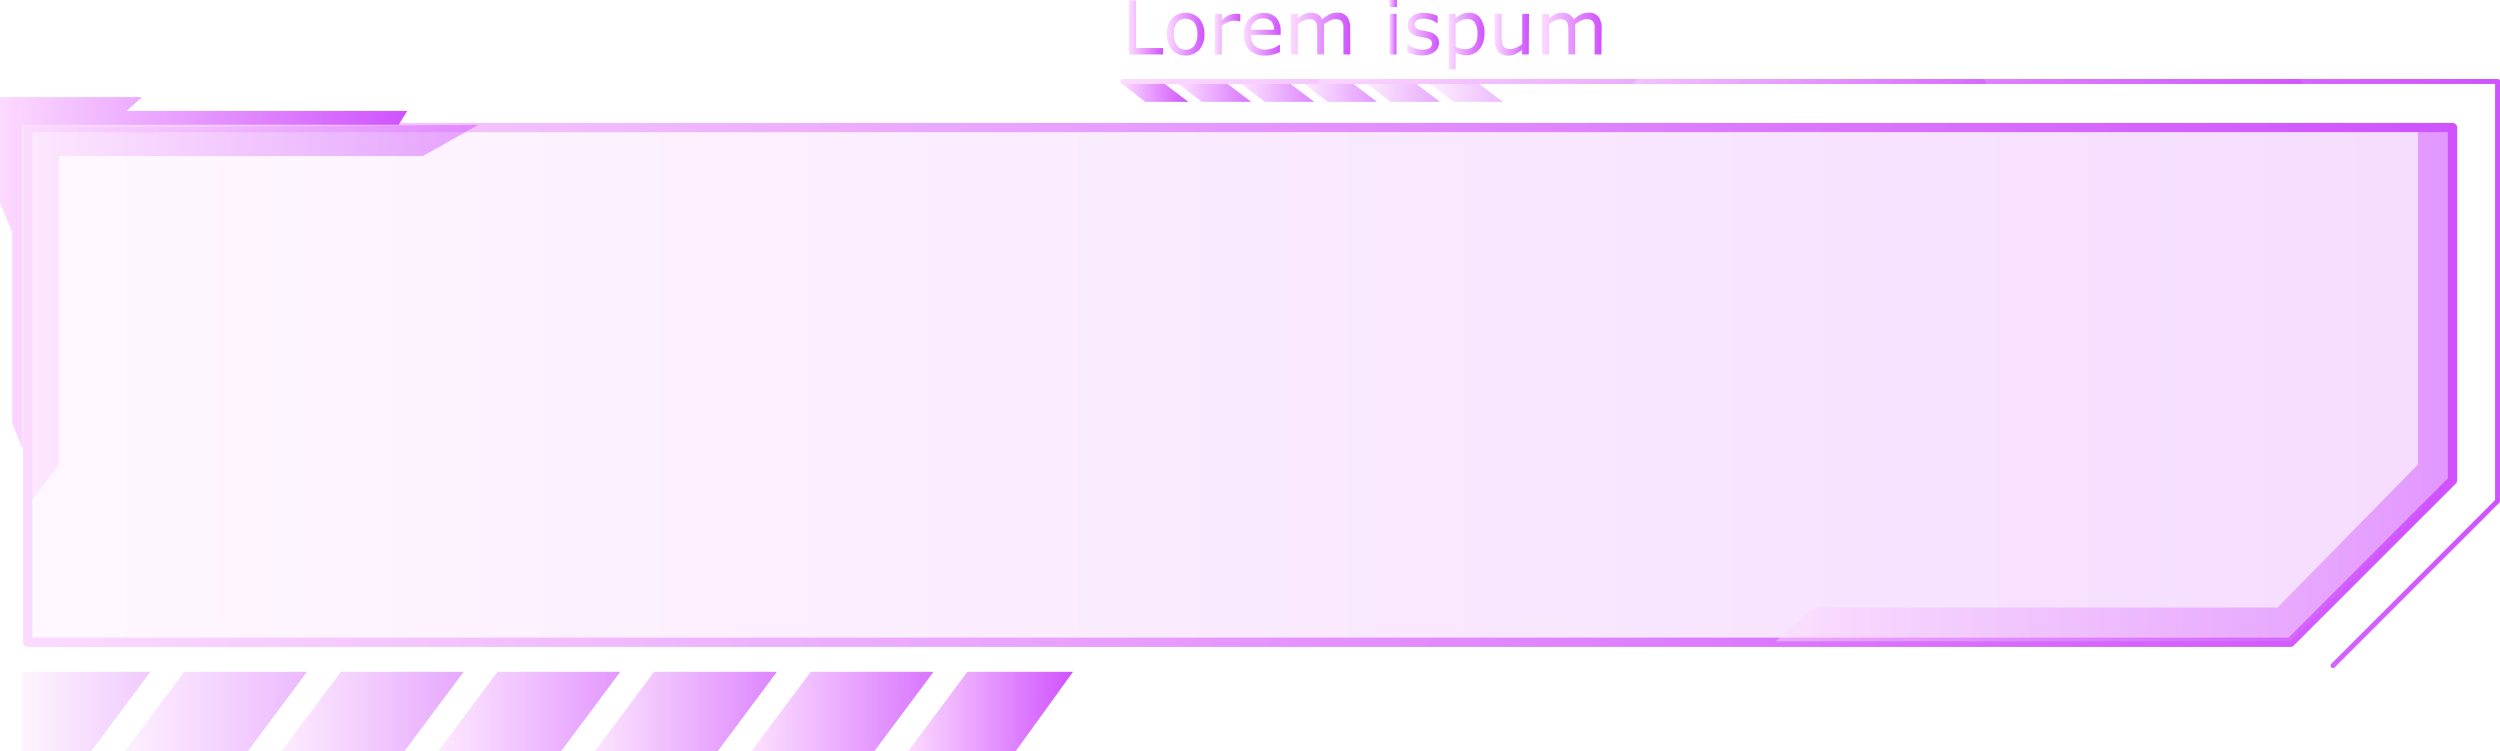 <svg xmlns="http://www.w3.org/2000/svg" xmlns:xlink="http://www.w3.org/1999/xlink" viewBox="0 0 488.03 146.66"><defs><style>.cls-1{fill:url(#New_Gradient_Swatch_7);}.cls-2{opacity:0.2;fill:url(#New_Gradient_Swatch_7-2);}.cls-10,.cls-3{opacity:0.7;}.cls-3{fill:url(#New_Gradient_Swatch_7-3);}.cls-11,.cls-4{opacity:0.6;}.cls-4{fill:url(#New_Gradient_Swatch_7-4);}.cls-12,.cls-5{opacity:0.8;}.cls-5{fill:url(#New_Gradient_Swatch_7-5);}.cls-13,.cls-30,.cls-31,.cls-6{opacity:0.5;}.cls-6{fill:url(#New_Gradient_Swatch_7-6);}.cls-7{opacity:0.3;fill:url(#New_Gradient_Swatch_7-7);}.cls-8{fill:url(#New_Gradient_Swatch_7-8);}.cls-15,.cls-9{opacity:0.4;}.cls-9{fill:url(#New_Gradient_Swatch_7-9);}.cls-10{fill:url(#New_Gradient_Swatch_7-16);}.cls-11{fill:url(#New_Gradient_Swatch_7-17);}.cls-12{fill:url(#New_Gradient_Swatch_7-18);}.cls-13{fill:url(#New_Gradient_Swatch_7-19);}.cls-14{fill:url(#New_Gradient_Swatch_7-20);}.cls-15{fill:url(#New_Gradient_Swatch_7-21);}.cls-16{fill:url(#New_Gradient_Swatch_7-27);}.cls-17{clip-path:url(#clip-path);}.cls-18{fill:url(#New_Gradient_Swatch_7-30);}.cls-19{fill:url(#New_Gradient_Swatch_7-31);}.cls-20{fill:url(#New_Gradient_Swatch_7-32);}.cls-21{fill:url(#New_Gradient_Swatch_7-33);}.cls-22{fill:url(#New_Gradient_Swatch_7-34);}.cls-23{fill:url(#New_Gradient_Swatch_7-35);}.cls-24{fill:url(#New_Gradient_Swatch_7-36);}.cls-25{fill:url(#New_Gradient_Swatch_7-37);}.cls-26{fill:url(#New_Gradient_Swatch_7-38);}.cls-27{fill:url(#New_Gradient_Swatch_7-39);}.cls-28{fill:url(#New_Gradient_Swatch_7-40);}.cls-29{fill:url(#New_Gradient_Swatch_7-41);}.cls-30{fill:url(#New_Gradient_Swatch_7-42);}.cls-31{fill:url(#New_Gradient_Swatch_7-43);}.cls-32{fill:url(#New_Gradient_Swatch_7-44);}</style><linearGradient id="New_Gradient_Swatch_7" x1="218.8" y1="72.92" x2="488.03" y2="72.92" gradientUnits="userSpaceOnUse"><stop offset="0" stop-color="#fcdaff"/><stop offset="1" stop-color="#cf52fe"/></linearGradient><linearGradient id="New_Gradient_Swatch_7-2" x1="5.41" y1="75.13" x2="478.76" y2="75.13" xlink:href="#New_Gradient_Swatch_7"/><linearGradient id="New_Gradient_Swatch_7-3" x1="116.11" y1="138.91" x2="151.66" y2="138.91" xlink:href="#New_Gradient_Swatch_7"/><linearGradient id="New_Gradient_Swatch_7-4" x1="85.54" y1="138.91" x2="121.09" y2="138.91" xlink:href="#New_Gradient_Swatch_7"/><linearGradient id="New_Gradient_Swatch_7-5" x1="146.69" y1="138.91" x2="182.24" y2="138.91" xlink:href="#New_Gradient_Swatch_7"/><linearGradient id="New_Gradient_Swatch_7-6" x1="54.96" y1="138.91" x2="90.51" y2="138.91" xlink:href="#New_Gradient_Swatch_7"/><linearGradient id="New_Gradient_Swatch_7-7" x1="4.4" y1="138.91" x2="29.35" y2="138.91" xlink:href="#New_Gradient_Swatch_7"/><linearGradient id="New_Gradient_Swatch_7-8" x1="177.27" y1="138.91" x2="209.47" y2="138.91" xlink:href="#New_Gradient_Swatch_7"/><linearGradient id="New_Gradient_Swatch_7-9" x1="24.38" y1="138.91" x2="59.93" y2="138.91" xlink:href="#New_Gradient_Swatch_7"/><linearGradient id="New_Gradient_Swatch_7-16" x1="242.26" y1="18.12" x2="256.54" y2="18.12" xlink:href="#New_Gradient_Swatch_7"/><linearGradient id="New_Gradient_Swatch_7-17" x1="254.54" y1="18.12" x2="268.82" y2="18.12" xlink:href="#New_Gradient_Swatch_7"/><linearGradient id="New_Gradient_Swatch_7-18" x1="229.98" y1="18.12" x2="244.25" y2="18.12" xlink:href="#New_Gradient_Swatch_7"/><linearGradient id="New_Gradient_Swatch_7-19" x1="266.82" y1="18.12" x2="281.1" y2="18.12" xlink:href="#New_Gradient_Swatch_7"/><linearGradient id="New_Gradient_Swatch_7-20" x1="219.04" y1="18.12" x2="231.97" y2="18.12" xlink:href="#New_Gradient_Swatch_7"/><linearGradient id="New_Gradient_Swatch_7-21" x1="279.1" y1="18.12" x2="293.38" y2="18.12" xlink:href="#New_Gradient_Swatch_7"/><linearGradient id="New_Gradient_Swatch_7-27" x1="4.5" y1="75.13" x2="479.67" y2="75.13" xlink:href="#New_Gradient_Swatch_7"/><clipPath id="clip-path"><path id="SVGID" class="cls-1" d="M455.43,130.39a.46.46,0,0,1-.32-.78l32-32V16.36H219.26a.46.46,0,1,1,0-.91H487.57a.46.46,0,0,1,.46.46V97.79a.45.45,0,0,1-.14.32l-32.14,32.14A.47.47,0,0,1,455.43,130.39Z"/></clipPath><linearGradient id="New_Gradient_Swatch_7-30" x1="249.92" y1="72.92" x2="456.91" y2="72.92" xlink:href="#New_Gradient_Swatch_7"/><linearGradient id="New_Gradient_Swatch_7-31" x1="301.67" y1="72.92" x2="405.16" y2="72.92" xlink:href="#New_Gradient_Swatch_7"/><linearGradient id="New_Gradient_Swatch_7-32" x1="220.38" y1="5.35" x2="227.06" y2="5.35" xlink:href="#New_Gradient_Swatch_7"/><linearGradient id="New_Gradient_Swatch_7-33" x1="227.8" y1="6.67" x2="235.11" y2="6.67" xlink:href="#New_Gradient_Swatch_7"/><linearGradient id="New_Gradient_Swatch_7-34" x1="237.17" y1="6.67" x2="242.12" y2="6.67" xlink:href="#New_Gradient_Swatch_7"/><linearGradient id="New_Gradient_Swatch_7-35" x1="242.81" y1="6.65" x2="250" y2="6.65" xlink:href="#New_Gradient_Swatch_7"/><linearGradient id="New_Gradient_Swatch_7-36" x1="252.02" y1="6.56" x2="263.59" y2="6.56" xlink:href="#New_Gradient_Swatch_7"/><linearGradient id="New_Gradient_Swatch_7-37" x1="271.19" y1="5.32" x2="272.69" y2="5.32" xlink:href="#New_Gradient_Swatch_7"/><linearGradient id="New_Gradient_Swatch_7-38" x1="274.71" y1="6.67" x2="280.91" y2="6.67" xlink:href="#New_Gradient_Swatch_7"/><linearGradient id="New_Gradient_Swatch_7-39" x1="282.81" y1="8.02" x2="289.79" y2="8.02" xlink:href="#New_Gradient_Swatch_7"/><linearGradient id="New_Gradient_Swatch_7-40" x1="291.81" y1="6.78" x2="298.43" y2="6.78" xlink:href="#New_Gradient_Swatch_7"/><linearGradient id="New_Gradient_Swatch_7-41" x1="301.05" y1="6.56" x2="312.62" y2="6.56" xlink:href="#New_Gradient_Swatch_7"/><linearGradient id="New_Gradient_Swatch_7-42" x1="5.41" y1="61.58" x2="93.39" y2="61.58" xlink:href="#New_Gradient_Swatch_7"/><linearGradient id="New_Gradient_Swatch_7-43" x1="346.65" y1="74.95" x2="478.76" y2="74.95" xlink:href="#New_Gradient_Swatch_7"/><linearGradient id="New_Gradient_Swatch_7-44" x1="0" y1="53.29" x2="79.51" y2="53.29" xlink:href="#New_Gradient_Swatch_7"/></defs><title>menu_20_purple</title><g id="Layer_2" data-name="Layer 2"><g id="Layer_1-2" data-name="Layer 1"><polygon class="cls-2" points="478.76 24.89 5.41 24.89 5.41 125.38 447.14 125.38 478.76 93.76 478.76 24.89"/><polygon class="cls-3" points="116.11 146.66 140.1 146.66 151.66 131.15 127.68 131.15 116.11 146.66"/><polygon class="cls-4" points="85.54 146.66 109.52 146.66 121.08 131.15 97.1 131.15 85.54 146.66"/><polygon class="cls-5" points="182.24 131.15 158.26 131.15 146.69 146.66 170.67 146.66 182.24 131.15"/><polygon class="cls-6" points="54.96 146.66 78.94 146.66 90.51 131.15 66.53 131.15 54.96 146.66"/><polygon class="cls-7" points="4.4 131.15 4.4 146.66 17.79 146.66 29.35 131.15 4.4 131.15"/><polygon class="cls-8" points="177.27 146.66 198.26 146.66 209.47 131.15 188.84 131.15 177.27 146.66"/><polygon class="cls-9" points="24.38 146.66 48.36 146.66 59.93 131.15 35.95 131.15 24.38 146.66"/><polygon class="cls-3" points="116.11 146.66 140.1 146.66 151.66 131.15 127.68 131.15 116.11 146.66"/><polygon class="cls-4" points="85.54 146.66 109.52 146.66 121.08 131.15 97.1 131.15 85.54 146.66"/><polygon class="cls-5" points="182.24 131.15 158.26 131.15 146.69 146.66 170.67 146.66 182.24 131.15"/><polygon class="cls-6" points="54.96 146.66 78.94 146.66 90.51 131.15 66.53 131.15 54.96 146.66"/><polygon class="cls-7" points="4.4 131.15 4.4 146.66 17.79 146.66 29.35 131.15 4.4 131.15"/><polygon class="cls-9" points="24.38 146.66 48.36 146.66 59.93 131.15 35.95 131.15 24.38 146.66"/><polygon class="cls-10" points="256.54 19.88 246.9 19.88 242.26 16.35 251.89 16.35 256.54 19.88"/><polygon class="cls-11" points="268.82 19.88 259.18 19.88 254.54 16.35 264.17 16.35 268.82 19.88"/><polygon class="cls-12" points="229.98 16.35 239.61 16.35 244.25 19.88 234.62 19.88 229.98 16.35"/><polygon class="cls-13" points="281.1 19.88 271.46 19.88 266.82 16.35 276.45 16.35 281.1 19.88"/><polygon class="cls-14" points="231.97 19.88 223.55 19.88 219.04 16.35 227.33 16.35 231.97 19.88"/><polygon class="cls-15" points="293.38 19.88 283.75 19.88 279.1 16.35 288.73 16.35 293.38 19.88"/><polygon class="cls-10" points="256.54 19.88 246.9 19.88 242.26 16.35 251.89 16.35 256.54 19.88"/><polygon class="cls-11" points="268.82 19.88 259.18 19.88 254.54 16.35 264.17 16.35 268.82 19.88"/><polygon class="cls-12" points="229.98 16.35 239.61 16.35 244.25 19.88 234.62 19.88 229.98 16.35"/><polygon class="cls-13" points="281.1 19.88 271.46 19.88 266.82 16.35 276.45 16.35 281.1 19.88"/><polygon class="cls-15" points="293.38 19.88 283.75 19.88 279.1 16.35 288.73 16.35 293.38 19.88"/><path class="cls-16" d="M447.15,126.29H5.41a.91.91,0,0,1-.91-.91V24.89A.91.91,0,0,1,5.41,24H478.76a.91.91,0,0,1,.91.91V93.76a.9.9,0,0,1-.26.64L447.79,126A.91.91,0,0,1,447.15,126.29ZM6.32,124.47H446.77l31.08-31.09V25.8H6.32Z"/><path id="SVGID-2" data-name="SVGID" class="cls-1" d="M455.43,130.39a.46.46,0,0,1-.32-.78l32-32V16.36H219.26a.46.46,0,1,1,0-.91H487.57a.46.46,0,0,1,.46.46V97.79a.45.45,0,0,1-.14.32l-32.14,32.14A.47.47,0,0,1,455.43,130.39Z"/><g class="cls-17"><rect class="cls-1" x="218.8" y="15.45" width="269.23" height="114.94"/><path class="cls-18" d="M249.92,72.92a214.14,214.14,0,0,1,8.13-59.15v.77H448.78v-.77a214.14,214.14,0,0,1,8.13,59.15,214.14,214.14,0,0,1-8.13,59.15v-.77H258.05v.77A214.14,214.14,0,0,1,249.92,72.92Z"/><path class="cls-19" d="M301.67,72.92c0-21,5.79-40,15.15-53.73a63,63,0,0,1,7.66-9.28v4.63h57.87V9.91A63.59,63.59,0,0,1,390,19.19c9.36,13.75,15.15,32.75,15.15,53.73s-5.79,40-15.15,53.73a64.13,64.13,0,0,1-7.66,9.28V131.3H324.48v4.63a63.48,63.48,0,0,1-7.66-9.28C307.46,112.9,301.67,93.9,301.67,72.92Z"/></g><path class="cls-20" d="M227.06,10.63h-6.68V.07h1.4V9.38h5.28Z"/><path class="cls-21" d="M235.11,6.67a4.47,4.47,0,0,1-1,3.06,3.73,3.73,0,0,1-5.33,0,4.47,4.47,0,0,1-1-3.06,4.47,4.47,0,0,1,1-3.06,3.73,3.73,0,0,1,5.33,0A4.47,4.47,0,0,1,235.11,6.67Zm-1.38,0a3.61,3.61,0,0,0-.6-2.28,2.26,2.26,0,0,0-3.36,0,3.61,3.61,0,0,0-.6,2.28,3.54,3.54,0,0,0,.61,2.26,2,2,0,0,0,1.68.77,2,2,0,0,0,1.67-.76A3.62,3.62,0,0,0,233.73,6.67Z"/><path class="cls-22" d="M242.12,4.16h-.07c-.2,0-.4-.08-.58-.1a6.45,6.45,0,0,0-.67,0,2.79,2.79,0,0,0-1.19.27,5.28,5.28,0,0,0-1.1.71v5.62h-1.34V2.71h1.34V3.88a6,6,0,0,1,1.4-.9,3,3,0,0,1,1.23-.27l.51,0,.47.06Z"/><path class="cls-23" d="M250,6.81h-5.83a3.28,3.28,0,0,0,.22,1.27A2.26,2.26,0,0,0,245,9a2.34,2.34,0,0,0,.88.51,3.27,3.27,0,0,0,1.11.17,4.34,4.34,0,0,0,1.63-.32,4.18,4.18,0,0,0,1.17-.63h.07v1.45a9.76,9.76,0,0,1-1.38.47,5.49,5.49,0,0,1-1.47.2,4.26,4.26,0,0,1-3.08-1.07,4,4,0,0,1-1.11-3,4.39,4.39,0,0,1,1.06-3.09,3.64,3.64,0,0,1,2.79-1.14,3.17,3.17,0,0,1,2.47.94A3.76,3.76,0,0,1,250,6.09Zm-1.29-1a2.45,2.45,0,0,0-.53-1.63,2.06,2.06,0,0,0-1.59-.57,2.3,2.3,0,0,0-1.7.63,2.38,2.38,0,0,0-.72,1.57Z"/><path class="cls-24" d="M263.59,10.63h-1.34V6.12c0-.34,0-.67,0-1a2,2,0,0,0-.2-.75,1,1,0,0,0-.47-.46,1.87,1.87,0,0,0-.88-.16,2.47,2.47,0,0,0-1.12.28,7.42,7.42,0,0,0-1.12.71,3.71,3.71,0,0,1,0,.38c0,.15,0,.29,0,.43v5.07h-1.33V6.12c0-.35,0-.68-.05-1a2,2,0,0,0-.19-.75,1.1,1.1,0,0,0-.47-.46,2,2,0,0,0-.88-.15,2.51,2.51,0,0,0-1.1.27,6.57,6.57,0,0,0-1.09.69v5.91H252V2.71h1.34v.88a5.47,5.47,0,0,1,1.24-.81,3.18,3.18,0,0,1,1.33-.29,2.6,2.6,0,0,1,1.37.34,2.19,2.19,0,0,1,.84.94,6.79,6.79,0,0,1,1.47-1,3.46,3.46,0,0,1,1.43-.3,2.31,2.31,0,0,1,1.93.79,3.52,3.52,0,0,1,.62,2.21Z"/><path class="cls-25" d="M272.69,1.38h-1.5V0h1.5Zm-.08,9.25h-1.34V2.71h1.34Z"/><path class="cls-26" d="M280.91,8.35a2.17,2.17,0,0,1-.9,1.78,3.94,3.94,0,0,1-2.45.69,5.88,5.88,0,0,1-1.62-.21,7.71,7.71,0,0,1-1.23-.45V8.66h.07a5.47,5.47,0,0,0,1.41.76,4.49,4.49,0,0,0,1.48.28,2.78,2.78,0,0,0,1.38-.29,1,1,0,0,0,.49-.89.91.91,0,0,0-.27-.71,2.37,2.37,0,0,0-1-.41c-.19-.05-.44-.09-.74-.15s-.59-.12-.84-.19a2.71,2.71,0,0,1-1.47-.81,1.94,1.94,0,0,1-.44-1.31A2.25,2.25,0,0,1,275,4a2.44,2.44,0,0,1,.61-.77,3.07,3.07,0,0,1,1-.53A4.45,4.45,0,0,1,278,2.52a6.42,6.42,0,0,1,1.43.17,5.82,5.82,0,0,1,1.21.42V4.54h-.07a5,5,0,0,0-1.24-.64,4.31,4.31,0,0,0-1.43-.25,2.5,2.5,0,0,0-1.24.28.89.89,0,0,0-.5.83.88.88,0,0,0,.31.74,2.36,2.36,0,0,0,1,.4l.83.17.76.16A2.74,2.74,0,0,1,280.4,7,1.9,1.9,0,0,1,280.91,8.35Z"/><path class="cls-27" d="M289.79,6.57a5.48,5.48,0,0,1-.28,1.77,4.06,4.06,0,0,1-.78,1.35,3.24,3.24,0,0,1-1.1.81,3.31,3.31,0,0,1-1.35.29,4.35,4.35,0,0,1-1.12-.14,4.52,4.52,0,0,1-1-.42v3.32h-1.34V2.71h1.34v.83a5,5,0,0,1,1.19-.75,3.41,3.41,0,0,1,1.42-.3A2.62,2.62,0,0,1,289,3.57,5,5,0,0,1,289.79,6.57Zm-1.38,0a3.76,3.76,0,0,0-.49-2.14,1.71,1.71,0,0,0-1.5-.71,2.85,2.85,0,0,0-1.16.25,4.81,4.81,0,0,0-1.11.65V9.15a5.06,5.06,0,0,0,1,.35,4.31,4.31,0,0,0,.93.09,2.12,2.12,0,0,0,1.73-.75A3.41,3.41,0,0,0,288.41,6.61Z"/><path class="cls-28" d="M298.43,10.63H297.1V9.75a6.38,6.38,0,0,1-1.29.82,3.23,3.23,0,0,1-1.37.28,2.48,2.48,0,0,1-1.94-.76,3.25,3.25,0,0,1-.69-2.24V2.71h1.33V7.22a7.52,7.52,0,0,0,.06,1,1.7,1.7,0,0,0,.24.74,1.17,1.17,0,0,0,.49.45,2.29,2.29,0,0,0,.89.14A2.81,2.81,0,0,0,296,9.31a5.4,5.4,0,0,0,1.15-.69V2.71h1.33Z"/><path class="cls-29" d="M312.62,10.63h-1.34V6.12c0-.34,0-.67,0-1a2,2,0,0,0-.2-.75,1,1,0,0,0-.47-.46,1.87,1.87,0,0,0-.88-.16,2.47,2.47,0,0,0-1.12.28,7.42,7.42,0,0,0-1.12.71,3.71,3.71,0,0,1,0,.38c0,.15,0,.29,0,.43v5.07h-1.33V6.12c0-.35,0-.68-.05-1a2,2,0,0,0-.19-.75,1.1,1.1,0,0,0-.47-.46,2,2,0,0,0-.88-.15,2.51,2.51,0,0,0-1.1.27,6.57,6.57,0,0,0-1.09.69v5.91h-1.34V2.71h1.34v.88a5.47,5.47,0,0,1,1.24-.81A3.18,3.18,0,0,1,305,2.49a2.6,2.6,0,0,1,1.37.34,2.19,2.19,0,0,1,.84.94,6.79,6.79,0,0,1,1.47-1,3.46,3.46,0,0,1,1.43-.3,2.31,2.31,0,0,1,1.93.79,3.52,3.52,0,0,1,.62,2.21Z"/><polygon class="cls-30" points="5.41 98.8 11.5 90.68 11.5 30.45 82.56 30.45 93.39 24.36 5.41 24.89 5.41 98.8"/><polygon class="cls-31" points="472.01 24.7 472.01 90.68 444.6 118.6 354.26 118.6 346.65 125.19 447.14 125.19 478.76 93.76 478.76 24.89 472.01 24.7"/><polygon class="cls-32" points="4.4 87.64 2.37 82.56 2.37 45.34 0 39.59 0 18.95 27.75 18.95 24.7 21.66 79.51 21.66 77.82 24.36 4.4 24.36 4.4 87.64"/></g></g></svg>